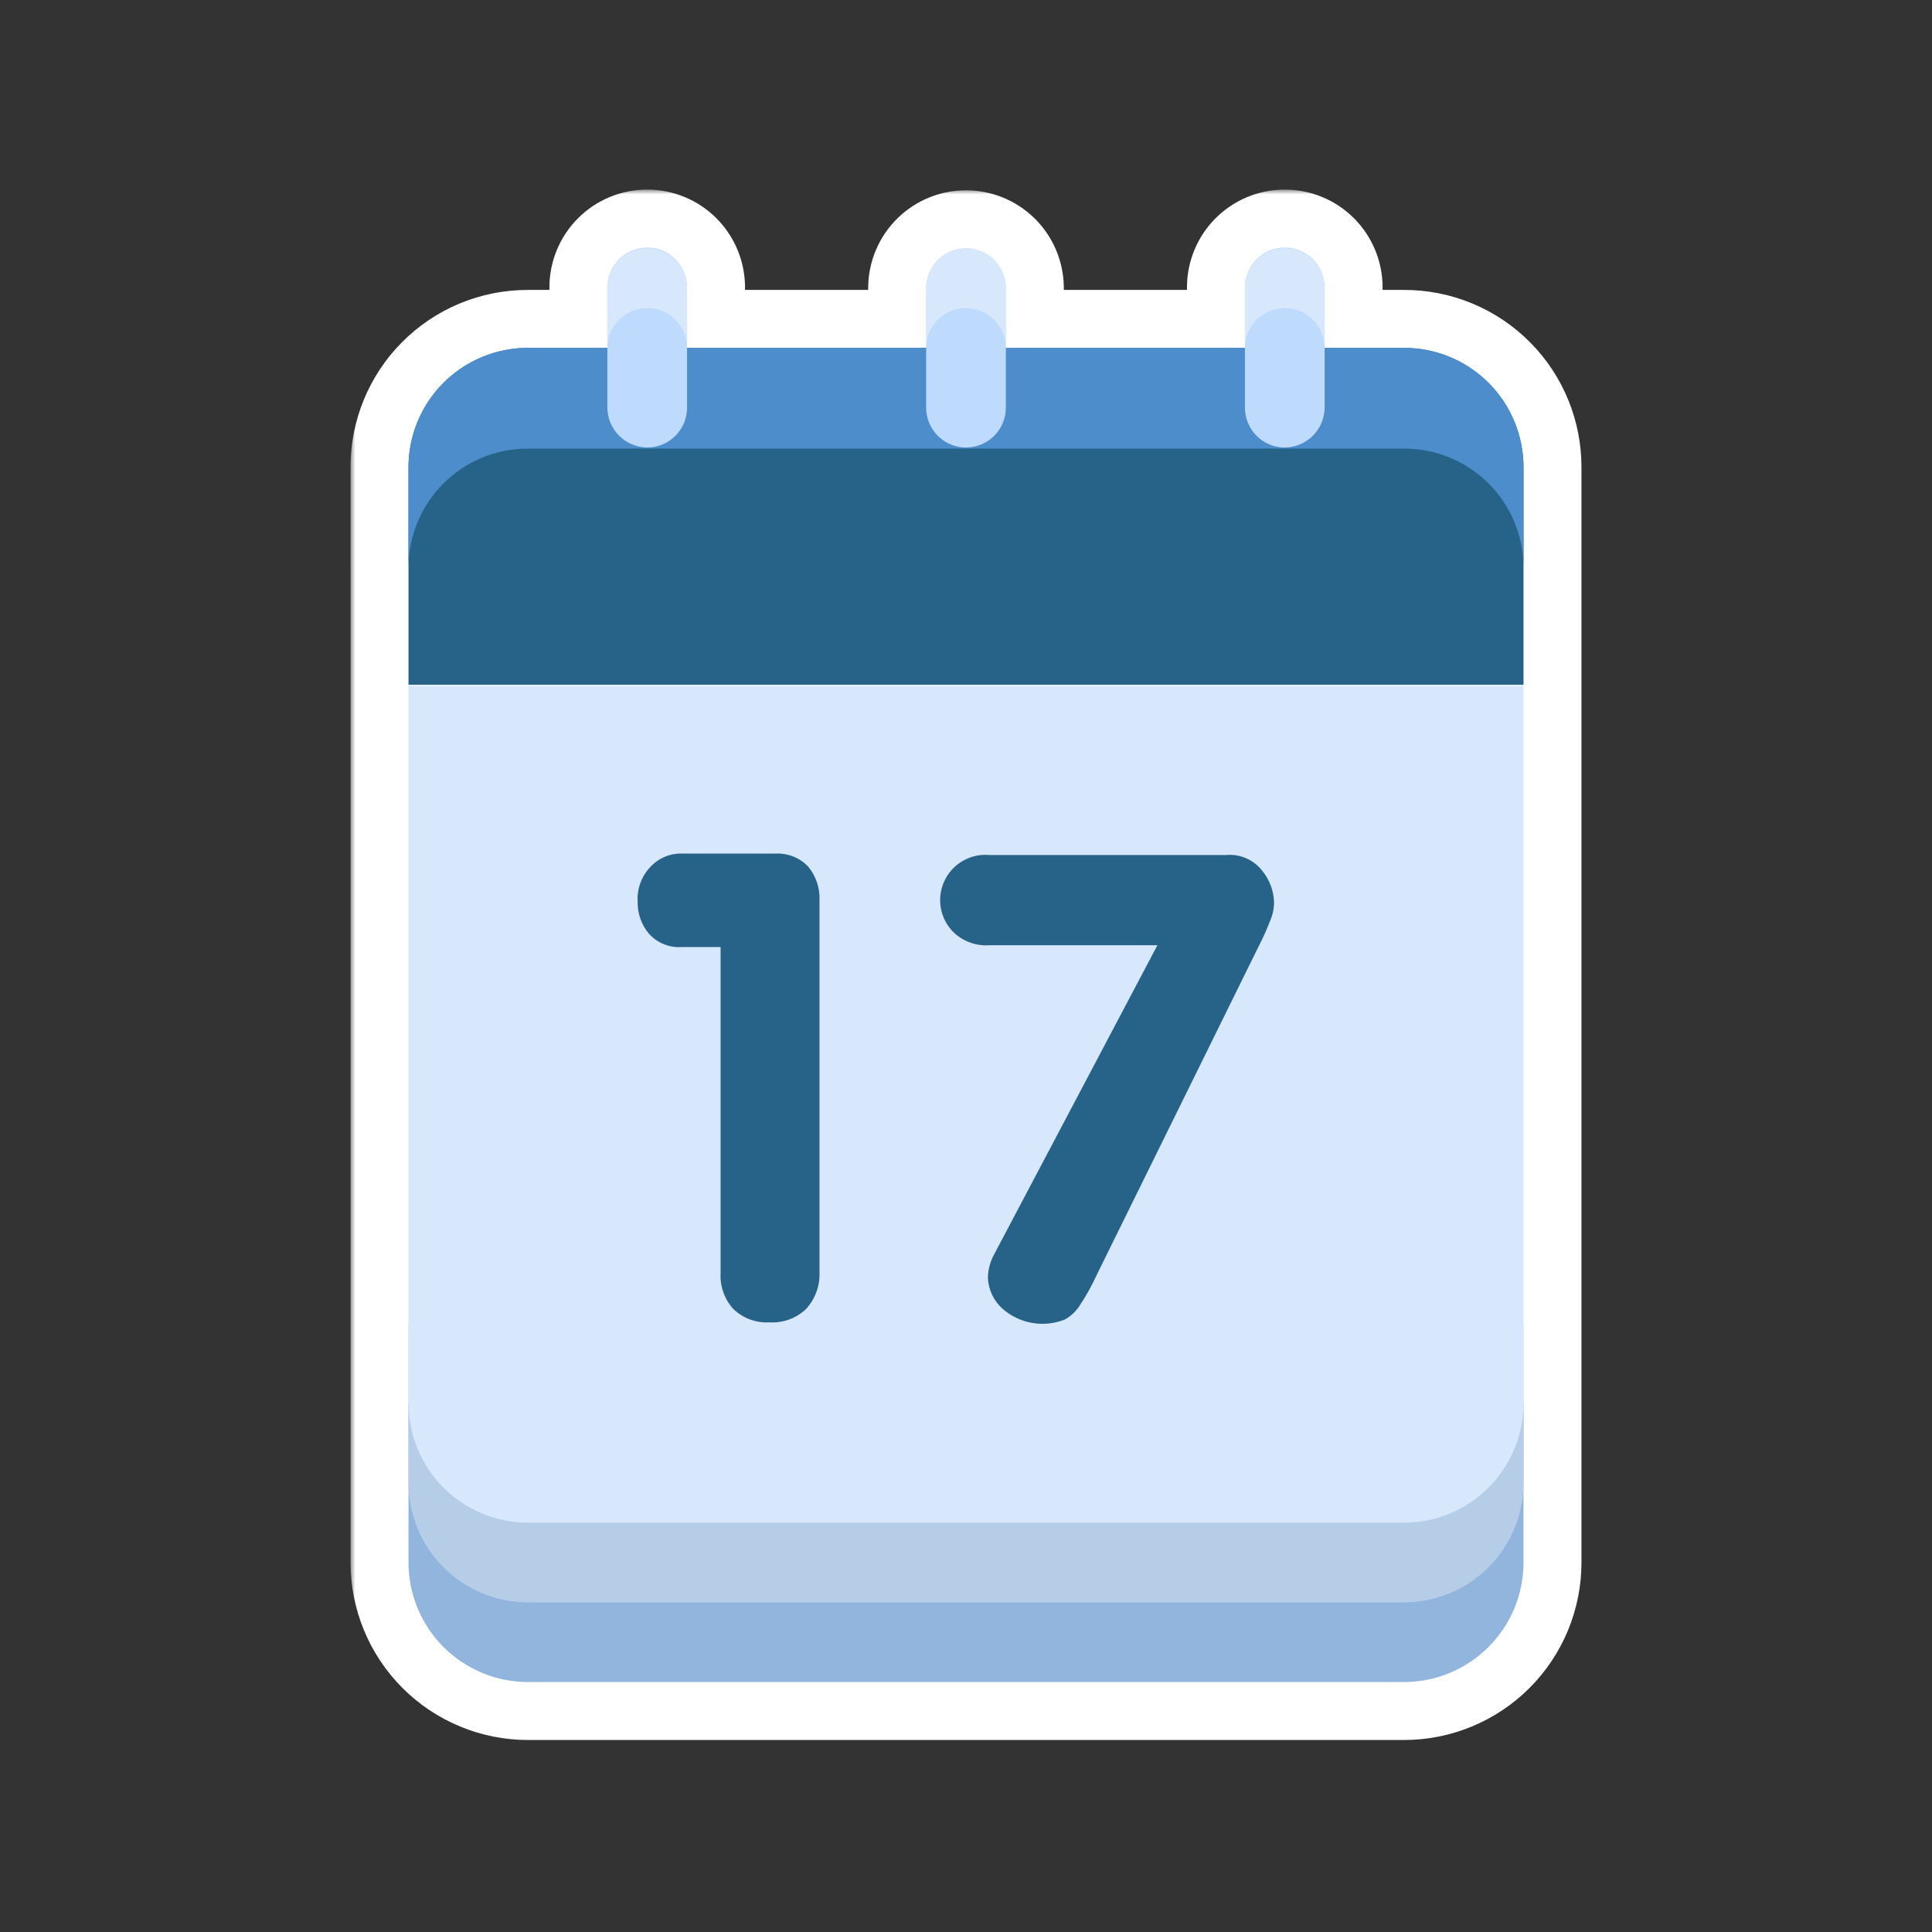 <svg width="200" height="200" viewBox="0 0 200 200" fill="none" xmlns="http://www.w3.org/2000/svg">
<rect x="0" y="0" width="200" height="200" fill="#333333" stroke="none"/>
<mask id="path-1-outside-1_922_10079" maskUnits="userSpaceOnUse" x="36.287" y="19.625" width="128" height="161" fill="black">
<rect fill="white" x="36.287" y="19.625" width="128" height="161"/>
<path d="M157.713 161.75C157.713 165.032 156.409 168.179 154.088 170.5C151.767 172.821 148.62 174.125 145.338 174.125H54.663C51.381 174.125 48.233 172.821 45.912 170.5C43.592 168.179 42.288 165.032 42.288 161.75V71H157.713V161.75ZM133 25.625C134.094 25.625 135.143 26.059 135.917 26.833C136.691 27.607 137.125 28.656 137.125 29.75V36.013H145.341C146.975 36.008 148.595 36.328 150.105 36.955C151.616 37.582 152.987 38.504 154.139 39.666C155.29 40.828 156.199 42.207 156.813 43.724C157.402 45.182 157.707 46.739 157.712 48.31C157.712 48.336 157.713 48.362 157.713 48.388V70.888H42.288V58.711C42.288 58.745 42.287 58.779 42.287 58.812V48.193C42.307 46.661 42.611 45.145 43.187 43.724C43.8 42.207 44.709 40.828 45.86 39.666C47.012 38.504 48.383 37.582 49.895 36.955C51.406 36.328 53.026 36.008 54.662 36.013H62.875V29.75C62.875 28.656 63.309 27.607 64.083 26.833C64.857 26.059 65.906 25.625 67 25.625C68.094 25.625 69.143 26.06 69.916 26.833C70.69 27.607 71.125 28.656 71.125 29.75V36.013H95.875V29.75C95.895 28.669 96.338 27.639 97.109 26.882C97.881 26.125 98.919 25.7 100 25.7C101.081 25.7 102.119 26.125 102.891 26.882C103.662 27.639 104.105 28.669 104.125 29.75V36.013H128.875V29.75C128.875 28.656 129.309 27.607 130.083 26.833C130.857 26.059 131.906 25.625 133 25.625Z"/>
</mask>
<path d="M157.713 161.75C157.713 165.032 156.409 168.179 154.088 170.5C151.767 172.821 148.62 174.125 145.338 174.125H54.663C51.381 174.125 48.233 172.821 45.912 170.5C43.592 168.179 42.288 165.032 42.288 161.75V71H157.713V161.75ZM133 25.625C134.094 25.625 135.143 26.059 135.917 26.833C136.691 27.607 137.125 28.656 137.125 29.75V36.013H145.341C146.975 36.008 148.595 36.328 150.105 36.955C151.616 37.582 152.987 38.504 154.139 39.666C155.29 40.828 156.199 42.207 156.813 43.724C157.402 45.182 157.707 46.739 157.712 48.31C157.712 48.336 157.713 48.362 157.713 48.388V70.888H42.288V58.711C42.288 58.745 42.287 58.779 42.287 58.812V48.193C42.307 46.661 42.611 45.145 43.187 43.724C43.8 42.207 44.709 40.828 45.86 39.666C47.012 38.504 48.383 37.582 49.895 36.955C51.406 36.328 53.026 36.008 54.662 36.013H62.875V29.75C62.875 28.656 63.309 27.607 64.083 26.833C64.857 26.059 65.906 25.625 67 25.625C68.094 25.625 69.143 26.06 69.916 26.833C70.69 27.607 71.125 28.656 71.125 29.75V36.013H95.875V29.75C95.895 28.669 96.338 27.639 97.109 26.882C97.881 26.125 98.919 25.7 100 25.7C101.081 25.7 102.119 26.125 102.891 26.882C103.662 27.639 104.105 28.669 104.125 29.75V36.013H128.875V29.75C128.875 28.656 129.309 27.607 130.083 26.833C130.857 26.059 131.906 25.625 133 25.625Z" fill="#276288"/>
<path d="M157.713 161.75L163.713 161.75V161.75H157.713ZM154.088 170.5L158.331 174.743L158.331 174.743L154.088 170.5ZM145.338 174.125L145.338 180.125L145.338 180.125L145.338 174.125ZM45.912 170.5L41.669 174.743L41.669 174.743L45.912 170.5ZM42.288 161.75L36.288 161.75L36.288 161.75L42.288 161.75ZM42.288 71V65C38.974 65 36.288 67.686 36.288 71H42.288ZM157.713 71H163.713C163.713 67.686 161.027 65 157.713 65V71ZM133 25.625L133 19.625L133 19.625L133 25.625ZM135.917 26.833L140.16 22.59L140.16 22.59L135.917 26.833ZM137.125 29.75H131.125H137.125ZM137.125 36.013H131.125C131.125 39.326 133.811 42.013 137.125 42.013V36.013ZM145.341 36.013V42.013C145.346 42.013 145.352 42.013 145.358 42.013L145.341 36.013ZM150.105 36.955L152.405 31.413L152.404 31.413L150.105 36.955ZM154.139 39.666L158.401 35.443L158.4 35.443L154.139 39.666ZM156.813 43.724L162.375 41.474L162.375 41.474L156.813 43.724ZM157.712 48.31L151.712 48.33C151.712 48.336 151.712 48.342 151.712 48.348L157.712 48.31ZM157.713 70.888V76.888C161.027 76.888 163.713 74.201 163.713 70.888H157.713ZM42.288 70.888H36.288C36.288 74.201 38.974 76.888 42.288 76.888V70.888ZM42.288 58.711H48.288C48.288 55.403 45.611 52.719 42.304 52.711C38.996 52.702 36.305 55.372 36.288 58.68L42.288 58.711ZM42.287 58.812L36.287 58.831C36.297 62.141 38.986 64.817 42.296 64.812C45.606 64.808 48.287 62.123 48.287 58.812L42.287 58.812ZM42.287 48.193L36.288 48.117C36.287 48.143 36.287 48.168 36.287 48.193L42.287 48.193ZM43.187 43.724L37.624 41.474L37.624 41.474L43.187 43.724ZM45.86 39.666L41.599 35.443L41.599 35.443L45.86 39.666ZM49.895 36.955L47.595 31.413L47.594 31.413L49.895 36.955ZM54.662 36.013L54.643 42.013C54.65 42.013 54.656 42.013 54.662 42.013L54.662 36.013ZM62.875 36.013V42.013C66.189 42.013 68.875 39.326 68.875 36.013H62.875ZM62.875 29.75L68.875 29.75L62.875 29.75ZM64.083 26.833L59.841 22.59L59.84 22.59L64.083 26.833ZM67 25.625L67.001 19.625H67V25.625ZM69.916 26.833L74.159 22.59L74.158 22.59L69.916 26.833ZM71.125 36.013H65.125C65.125 39.326 67.811 42.013 71.125 42.013V36.013ZM95.875 36.013V42.013C99.189 42.013 101.875 39.326 101.875 36.013H95.875ZM95.875 29.75L89.876 29.641C89.875 29.677 89.875 29.714 89.875 29.75L95.875 29.75ZM97.109 26.882L92.906 22.6L92.906 22.601L97.109 26.882ZM100 25.7L99.999 31.7L100 31.7L100 25.7ZM102.891 26.882L107.095 22.601L107.094 22.601L102.891 26.882ZM104.125 29.75H110.125C110.125 29.714 110.125 29.677 110.124 29.641L104.125 29.75ZM104.125 36.013H98.125C98.125 39.326 100.811 42.013 104.125 42.013V36.013ZM128.875 36.013V42.013C132.189 42.013 134.875 39.326 134.875 36.013H128.875ZM128.875 29.75L134.875 29.75L128.875 29.75ZM130.083 26.833L125.84 22.59L125.84 22.59L130.083 26.833ZM157.713 161.75L151.713 161.75C151.713 163.44 151.041 165.061 149.845 166.257L154.088 170.5L158.331 174.743C161.776 171.297 163.713 166.624 163.713 161.75L157.713 161.75ZM154.088 170.5L149.845 166.257C148.649 167.453 147.028 168.125 145.338 168.125L145.338 174.125L145.338 180.125C150.212 180.125 154.885 178.188 158.331 174.743L154.088 170.5ZM145.338 174.125V168.125H54.663V174.125V180.125H145.338V174.125ZM54.663 174.125V168.125C52.973 168.125 51.35 167.453 50.155 166.257L45.912 170.5L41.669 174.743C45.115 178.188 49.789 180.125 54.663 180.125V174.125ZM45.912 170.5L50.155 166.257C48.96 165.062 48.288 163.441 48.288 161.75L42.288 161.75L36.288 161.75C36.288 166.623 38.223 171.296 41.669 174.743L45.912 170.5ZM42.288 161.75H48.288V71H42.288H36.288V161.75H42.288ZM42.288 71V77H157.713V71V65H42.288V71ZM157.713 71H151.713V161.75H157.713H163.713V71H157.713ZM133 25.625V31.625C132.504 31.625 132.027 31.428 131.674 31.076L135.917 26.833L140.16 22.59C138.26 20.691 135.684 19.625 133 19.625V25.625ZM135.917 26.833L131.674 31.076C131.322 30.723 131.125 30.247 131.125 29.75L137.125 29.75L143.125 29.75C143.125 27.066 142.059 24.49 140.16 22.59L135.917 26.833ZM137.125 29.75H131.125V36.013H137.125H143.125V29.75H137.125ZM137.125 36.013V42.013H145.341V36.013V30.013H137.125V36.013ZM145.341 36.013L145.358 42.013C146.197 42.01 147.029 42.175 147.805 42.497L150.105 36.955L152.404 31.413C150.16 30.482 147.754 30.006 145.324 30.013L145.341 36.013ZM150.105 36.955L147.804 42.497C148.581 42.819 149.285 43.292 149.877 43.889L154.139 39.666L158.4 35.443C156.689 33.715 154.651 32.346 152.405 31.413L150.105 36.955ZM154.139 39.666L149.877 43.889C150.469 44.486 150.935 45.195 151.25 45.974L156.813 43.724L162.375 41.474C161.463 39.219 160.112 37.169 158.401 35.443L154.139 39.666ZM156.813 43.724L151.25 45.973C151.553 46.721 151.709 47.521 151.712 48.33L157.712 48.31L163.712 48.291C163.704 45.957 163.252 43.643 162.375 41.474L156.813 43.724ZM157.712 48.31L151.712 48.348C151.712 48.379 151.713 48.405 151.713 48.422C151.713 48.431 151.713 48.438 151.713 48.443C151.713 48.446 151.713 48.448 151.713 48.45C151.713 48.452 151.713 48.453 151.713 48.454C151.713 48.458 151.713 48.452 151.713 48.442C151.713 48.432 151.713 48.413 151.713 48.388H157.713H163.713C163.713 48.35 163.713 48.318 163.712 48.295C163.712 48.272 163.712 48.253 163.712 48.245C163.711 48.232 163.711 48.236 163.711 48.237C163.711 48.241 163.712 48.255 163.712 48.273L157.712 48.31ZM157.713 48.388H151.713V70.888H157.713H163.713V48.388H157.713ZM157.713 70.888V64.888H42.288V70.888V76.888H157.713V70.888ZM42.288 70.888H48.288V58.711H42.288H36.288V70.888H42.288ZM42.288 58.711L36.288 58.68C36.288 58.673 36.288 58.668 36.288 58.665C36.288 58.662 36.288 58.66 36.288 58.66C36.288 58.66 36.288 58.66 36.288 58.661C36.288 58.662 36.288 58.663 36.288 58.664C36.288 58.666 36.288 58.673 36.288 58.678C36.288 58.699 36.287 58.759 36.287 58.831L42.287 58.812L48.287 58.794C48.287 58.815 48.287 58.831 48.287 58.839C48.287 58.846 48.287 58.85 48.287 58.845C48.287 58.842 48.287 58.84 48.287 58.834C48.287 58.829 48.287 58.821 48.287 58.813C48.288 58.796 48.288 58.771 48.288 58.742L42.288 58.711ZM42.287 58.812H48.287V48.193H42.287H36.287V58.812H42.287ZM42.287 48.193L48.287 48.27C48.297 47.483 48.453 46.704 48.749 45.973L43.187 43.724L37.624 41.474C36.77 43.587 36.316 45.84 36.288 48.117L42.287 48.193ZM43.187 43.724L48.749 45.974C49.064 45.195 49.531 44.486 50.122 43.889L45.86 39.666L41.599 35.443C39.887 37.169 38.536 39.219 37.624 41.474L43.187 43.724ZM45.86 39.666L50.122 43.889C50.714 43.292 51.419 42.819 52.195 42.497L49.895 36.955L47.594 31.413C45.348 32.346 43.31 33.715 41.599 35.443L45.86 39.666ZM49.895 36.955L52.194 42.497C52.971 42.175 53.803 42.01 54.643 42.013L54.662 36.013L54.681 30.013C52.249 30.005 49.84 30.481 47.595 31.413L49.895 36.955ZM54.662 36.013V42.013H62.875V36.013V30.013H54.662V36.013ZM62.875 36.013H68.875V29.75H62.875H56.875V36.013H62.875ZM62.875 29.75L68.875 29.75C68.875 30.246 68.678 30.723 68.326 31.076L64.083 26.833L59.84 22.59C57.941 24.49 56.875 27.066 56.875 29.75L62.875 29.75ZM64.083 26.833L68.325 31.076C67.973 31.428 67.497 31.625 67 31.625V25.625V19.625C64.315 19.625 61.74 20.691 59.841 22.59L64.083 26.833ZM67 25.625L66.999 31.625C66.502 31.625 66.025 31.427 65.674 31.076L69.916 26.833L74.158 22.59C72.26 20.692 69.686 19.625 67.001 19.625L67 25.625ZM69.916 26.833L65.673 31.076C65.324 30.726 65.125 30.25 65.125 29.75H71.125H77.125C77.125 27.062 76.056 24.487 74.159 22.59L69.916 26.833ZM71.125 29.75H65.125V36.013H71.125H77.125V29.75H71.125ZM71.125 36.013V42.013H95.875V36.013V30.013H71.125V36.013ZM95.875 36.013H101.875V29.75H95.875H89.875V36.013H95.875ZM95.875 29.75L101.874 29.859C101.865 30.351 101.663 30.819 101.313 31.163L97.109 26.882L92.906 22.601C91.013 24.459 89.924 26.987 89.876 29.641L95.875 29.75ZM97.109 26.882L101.313 31.163C100.963 31.507 100.491 31.7 99.999 31.7L100 25.7L100.001 19.7C97.347 19.7 94.799 20.742 92.906 22.6L97.109 26.882ZM100 25.7L100 31.7C99.509 31.7 99.038 31.508 98.687 31.163L102.891 26.882L107.094 22.601C105.201 20.741 102.653 19.7 100 19.7L100 25.7ZM102.891 26.882L98.687 31.163C98.337 30.819 98.135 30.352 98.126 29.859L104.125 29.75L110.124 29.641C110.076 26.987 108.987 24.459 107.095 22.601L102.891 26.882ZM104.125 29.75H98.125V36.013H104.125H110.125V29.75H104.125ZM104.125 36.013V42.013H128.875V36.013V30.013H104.125V36.013ZM128.875 36.013H134.875V29.75H128.875H122.875V36.013H128.875ZM128.875 29.75L134.875 29.75C134.875 30.247 134.678 30.723 134.326 31.076L130.083 26.833L125.84 22.59C123.941 24.49 122.875 27.066 122.875 29.75L128.875 29.75ZM130.083 26.833L134.326 31.076C133.973 31.428 133.496 31.625 133 31.625L133 25.625L133 19.625C130.316 19.625 127.74 20.691 125.84 22.59L130.083 26.833Z" fill="white" mask="url(#path-1-outside-1_922_10079)"/>
<path d="M42.288 145.25H157.713V161.75C157.713 165.032 156.409 168.18 154.088 170.5C151.767 172.821 148.62 174.125 145.338 174.125H54.663C51.38 174.125 48.233 172.821 45.912 170.5C43.591 168.18 42.288 165.032 42.288 161.75V145.25Z" fill="#91B5DD"/>
<path d="M42.288 137H157.713V153.5C157.713 156.782 156.409 159.93 154.088 162.251C151.767 164.571 148.62 165.875 145.338 165.875H54.663C51.38 165.875 48.233 164.571 45.912 162.251C43.591 159.93 42.288 156.782 42.288 153.5V137Z" fill="#B6CDE7"/>
<path d="M42.288 71H157.713V145.25C157.713 148.532 156.409 151.68 154.088 154.001C151.767 156.321 148.62 157.625 145.338 157.625H54.663C51.38 157.625 48.233 156.321 45.912 154.001C43.591 151.68 42.288 148.532 42.288 145.25V71Z" fill="#D7E8FC"/>
<path d="M54.663 36.013H145.338C148.62 36.013 151.768 37.316 154.089 39.637C156.409 41.958 157.713 45.105 157.713 48.388V70.888H42.288V48.5C42.273 46.865 42.582 45.244 43.198 43.73C43.813 42.215 44.722 40.838 45.873 39.677C47.023 38.516 48.392 37.594 49.901 36.965C51.41 36.336 53.029 36.012 54.663 36.013Z" fill="#276288"/>
<path d="M145.337 36.013H54.662C53.026 36.007 51.405 36.328 49.894 36.955C48.383 37.582 47.012 38.504 45.86 39.666C44.709 40.828 43.8 42.207 43.186 43.724C42.573 45.24 42.267 46.864 42.287 48.5V58.812C42.282 57.186 42.599 55.575 43.219 54.071C43.839 52.567 44.75 51.201 45.901 50.051C47.051 48.901 48.417 47.99 49.92 47.369C51.424 46.749 53.036 46.433 54.662 46.438H145.337C146.964 46.433 148.575 46.749 150.079 47.369C151.582 47.99 152.948 48.901 154.099 50.051C155.249 51.201 156.16 52.567 156.78 54.071C157.4 55.575 157.717 57.186 157.712 58.812V48.5C157.732 46.864 157.426 45.24 156.813 43.724C156.199 42.207 155.29 40.828 154.139 39.666C152.987 38.504 151.616 37.582 150.105 36.955C148.594 36.328 146.973 36.007 145.337 36.013Z" fill="#4D8DCB"/>
<path d="M66.999 46.325C65.909 46.315 64.865 45.877 64.094 45.106C63.322 44.334 62.884 43.291 62.874 42.2V29.75C62.874 28.656 63.309 27.607 64.083 26.833C64.856 26.059 65.906 25.625 66.999 25.625C68.094 25.625 69.143 26.059 69.916 26.833C70.69 27.607 71.124 28.656 71.124 29.75V42.125C71.135 42.673 71.035 43.217 70.832 43.727C70.629 44.236 70.327 44.699 69.943 45.09C69.559 45.481 69.101 45.792 68.596 46.004C68.09 46.216 67.548 46.325 66.999 46.325Z" fill="#BEDBFE"/>
<path d="M99.999 46.325C99.458 46.325 98.921 46.218 98.421 46.011C97.921 45.804 97.466 45.5 97.083 45.117C96.7 44.734 96.396 44.279 96.189 43.779C95.981 43.278 95.874 42.742 95.874 42.2V29.75C95.894 28.669 96.337 27.639 97.109 26.882C97.88 26.124 98.918 25.7 99.999 25.7C101.081 25.7 102.119 26.124 102.89 26.882C103.662 27.639 104.105 28.669 104.125 29.75V42.125C104.134 42.673 104.035 43.218 103.832 43.727C103.629 44.236 103.327 44.7 102.943 45.09C102.559 45.481 102.101 45.792 101.596 46.004C101.09 46.216 100.548 46.325 99.999 46.325Z" fill="#BEDBFE"/>
<path d="M133 46.325C132.458 46.325 131.922 46.218 131.421 46.011C130.921 45.804 130.466 45.5 130.083 45.117C129.7 44.734 129.396 44.279 129.189 43.778C128.982 43.278 128.875 42.742 128.875 42.2V29.75C128.875 28.656 129.31 27.607 130.083 26.833C130.857 26.059 131.906 25.625 133 25.625C134.094 25.625 135.143 26.059 135.917 26.833C136.69 27.607 137.125 28.656 137.125 29.75V42.125C137.13 42.672 137.027 43.214 136.823 43.721C136.618 44.228 136.315 44.689 135.932 45.079C135.549 45.469 135.093 45.78 134.59 45.994C134.087 46.207 133.547 46.32 133 46.325Z" fill="#BEDBFE"/>
<path d="M66.999 25.7C65.918 25.7 64.88 26.124 64.109 26.882C63.337 27.639 62.894 28.669 62.874 29.75V36.013C62.874 34.919 63.309 33.869 64.083 33.096C64.856 32.322 65.906 31.888 66.999 31.888C68.094 31.888 69.143 32.322 69.916 33.096C70.69 33.869 71.124 34.919 71.124 36.013V29.75C71.105 28.669 70.662 27.639 69.89 26.882C69.119 26.124 68.081 25.7 66.999 25.7Z" fill="#D7E8FC"/>
<path d="M99.999 25.7C98.918 25.7 97.88 26.124 97.109 26.882C96.337 27.639 95.894 28.669 95.874 29.75V36.013C95.874 34.919 96.309 33.869 97.083 33.096C97.856 32.322 98.906 31.888 99.999 31.888C101.094 31.888 102.143 32.322 102.916 33.096C103.69 33.869 104.125 34.919 104.125 36.013V29.75C104.105 28.669 103.662 27.639 102.89 26.882C102.119 26.124 101.081 25.7 99.999 25.7Z" fill="#D7E8FC"/>
<path d="M133 25.7C131.919 25.7 130.881 26.124 130.109 26.882C129.338 27.639 128.895 28.669 128.875 29.75V36.013C128.875 34.919 129.31 33.869 130.083 33.096C130.857 32.322 131.906 31.888 133 31.888C134.094 31.888 135.143 32.322 135.917 33.096C136.69 33.869 137.125 34.919 137.125 36.013V29.75C137.105 28.669 136.662 27.639 135.891 26.882C135.119 26.124 134.081 25.7 133 25.7Z" fill="#D7E8FC"/>
<path d="M74.596 131.788V98.037H70.621C69.978 98.087 69.333 97.987 68.734 97.746C68.136 97.506 67.601 97.131 67.171 96.65C66.398 95.727 65.985 94.554 66.009 93.35C65.969 92.692 66.065 92.033 66.29 91.413C66.516 90.794 66.867 90.228 67.321 89.75C67.748 89.286 68.272 88.921 68.855 88.682C69.438 88.442 70.067 88.333 70.696 88.362H80.296C80.914 88.334 81.53 88.436 82.105 88.662C82.681 88.888 83.201 89.234 83.634 89.675C84.455 90.647 84.883 91.891 84.834 93.162V131.788C84.874 133.177 84.362 134.525 83.409 135.538C82.909 136.006 82.318 136.368 81.674 136.6C81.029 136.832 80.343 136.93 79.659 136.888C78.972 136.93 78.283 136.828 77.638 136.589C76.992 136.35 76.403 135.979 75.909 135.5C75.455 134.999 75.105 134.413 74.88 133.776C74.655 133.138 74.558 132.462 74.596 131.788Z" fill="#276288"/>
<path d="M102.902 129.875L119.814 97.85H102.452C101.767 97.902 101.078 97.808 100.432 97.576C99.786 97.343 99.196 96.977 98.701 96.5C98.017 95.819 97.561 94.942 97.393 93.992C97.226 93.041 97.356 92.061 97.767 91.187C98.177 90.313 98.847 89.587 99.686 89.108C100.524 88.63 101.49 88.422 102.452 88.513H126.902C127.612 88.444 128.328 88.556 128.983 88.838C129.639 89.119 130.213 89.562 130.652 90.125C131.414 91.046 131.849 92.193 131.889 93.388C131.889 94.059 131.749 94.724 131.477 95.338C131.147 96.195 130.771 97.033 130.352 97.85L113.552 131.938C113.05 133.045 112.46 134.111 111.789 135.125C111.404 135.731 110.876 136.233 110.252 136.588C109.181 137.018 108.011 137.145 106.873 136.953C105.735 136.761 104.672 136.258 103.802 135.5C103.342 135.093 102.969 134.598 102.705 134.044C102.441 133.49 102.291 132.888 102.264 132.275C102.284 131.436 102.503 130.614 102.902 129.875Z" fill="#276288"/>
</svg>
